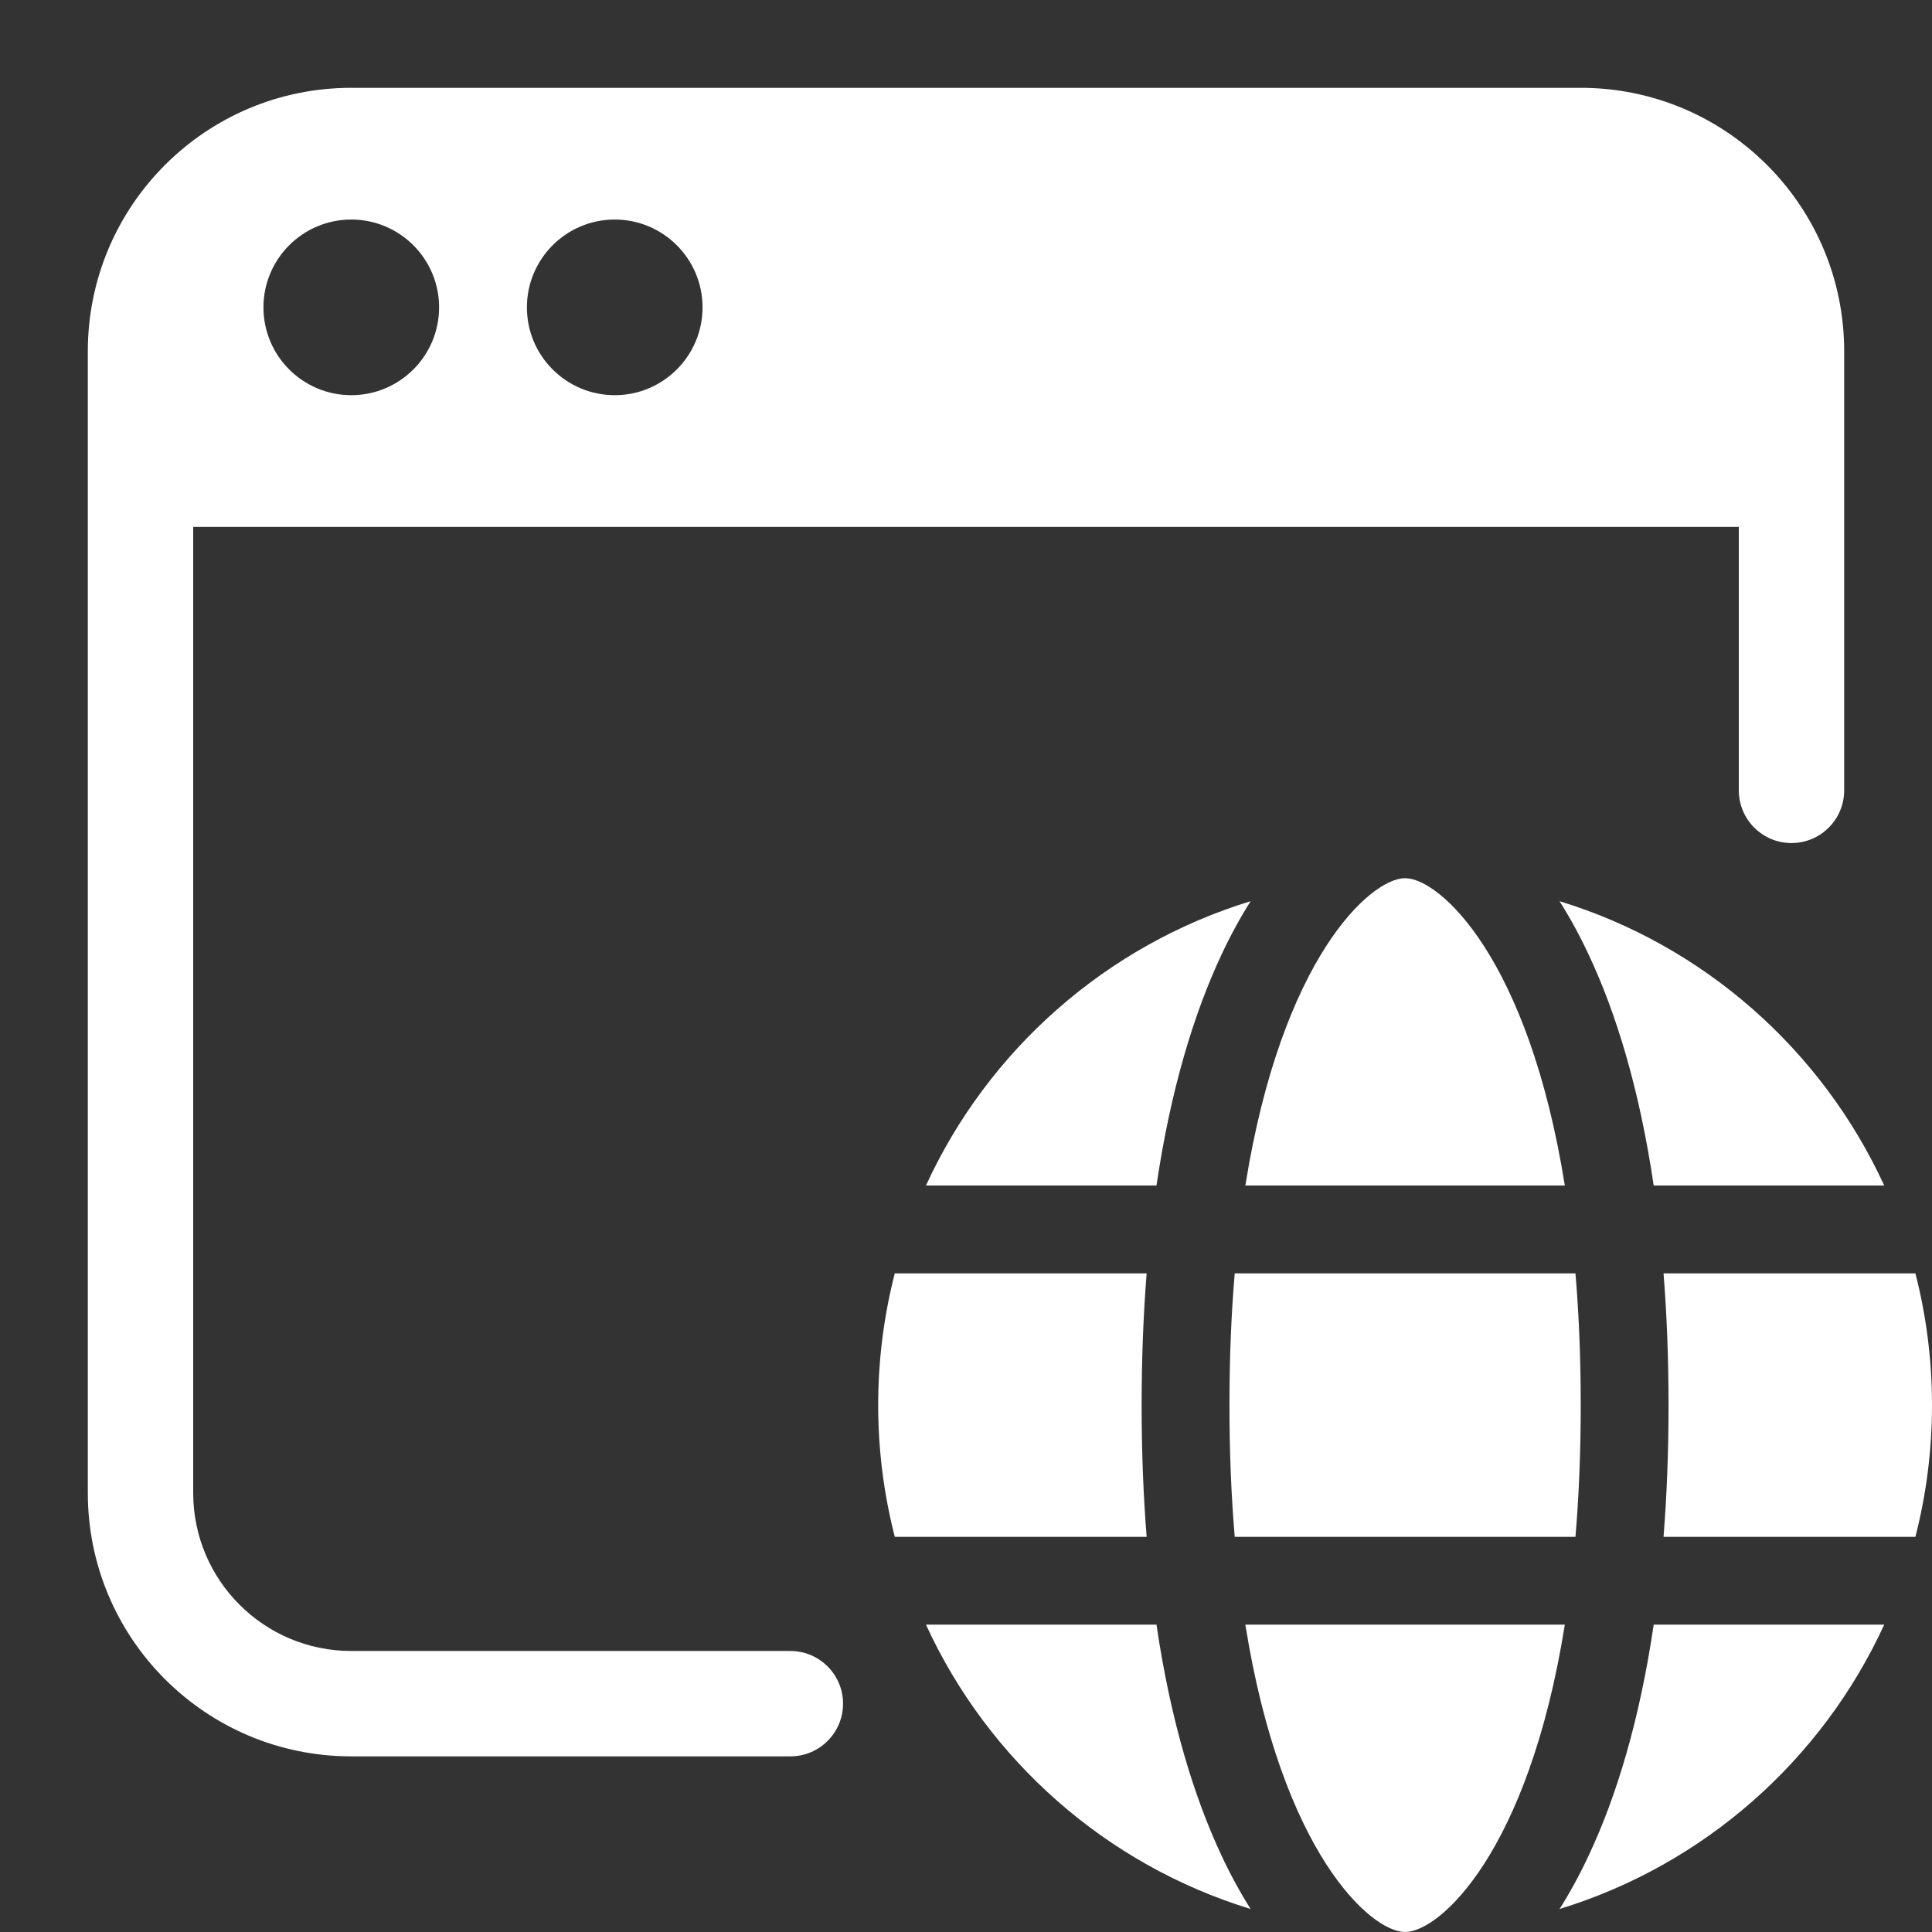 <svg width="22" height="22" viewBox="0 0 22 22" fill="none" xmlns="http://www.w3.org/2000/svg">
<rect x="0" y="0" width="22" height="22" fill="#333333" stroke="none"/>
<path fill-rule="evenodd" clip-rule="evenodd" d="M1 4C1 2.343 2.343 1 4 1H18C19.45 1 20.659 2.028 20.939 3.395C20.979 3.591 21 3.793 21 4V6V8.992L21 9C21 9.331 20.731 9.6 20.4 9.6C20.069 9.6 19.8 9.331 19.8 9H19.8V6H2.2V17C2.2 17.994 3.006 18.8 4 18.8H9V18.8H9C9.331 18.8 9.6 19.069 9.6 19.4C9.6 19.731 9.331 20 9 20L8.992 20H4C2.343 20 1 18.657 1 17V6V4ZM4 4.5C4.552 4.5 5 4.052 5 3.5C5 2.948 4.552 2.5 4 2.5C3.448 2.5 3 2.948 3 3.5C3 4.052 3.448 4.5 4 4.5ZM8 3.5C8 4.052 7.552 4.5 7 4.5C6.448 4.5 6 4.052 6 3.5C6 2.948 6.448 2.5 7 2.5C7.552 2.5 8 2.948 8 3.5ZM10.544 13.5C11.252 11.956 12.597 10.765 14.241 10.262C14.124 10.447 14.012 10.651 13.907 10.876C13.597 11.539 13.331 12.402 13.169 13.5H10.544ZM10.189 14.5H13.057C13.02 14.965 13 15.464 13 16C13 16.536 13.02 17.035 13.057 17.5H10.189C10.066 17.021 10 16.518 10 16C10 15.482 10.066 14.979 10.189 14.5ZM14 16C14 16.543 14.021 17.042 14.06 17.5H17.94C17.979 17.042 18 16.543 18 16C18 15.457 17.979 14.958 17.94 14.5H14.06C14.021 14.958 14 15.457 14 16ZM10.544 18.5H13.169C13.331 19.599 13.597 20.461 13.907 21.124C14.012 21.349 14.124 21.553 14.241 21.738C12.597 21.235 11.252 20.044 10.544 18.5ZM21.456 18.5C20.747 20.044 19.403 21.235 17.759 21.738C17.876 21.553 17.988 21.349 18.093 21.124C18.404 20.461 18.669 19.599 18.831 18.5H21.456ZM16 22C16.393 22 17.405 21.092 17.819 18.5H14.181C14.595 21.092 15.607 22 16 22ZM21.811 17.5H18.943C18.98 17.035 19 16.536 19 16C19 15.464 18.98 14.965 18.943 14.5H21.811C21.934 14.979 22 15.482 22 16C22 16.518 21.934 17.021 21.811 17.5ZM21.456 13.5H18.831C18.669 12.402 18.404 11.539 18.093 10.876C17.988 10.651 17.876 10.447 17.759 10.262C19.403 10.765 20.747 11.956 21.456 13.5ZM16 10C15.607 10 14.595 10.908 14.181 13.5H17.819C17.405 10.908 16.393 10 16 10Z" fill="white"/>
</svg>
